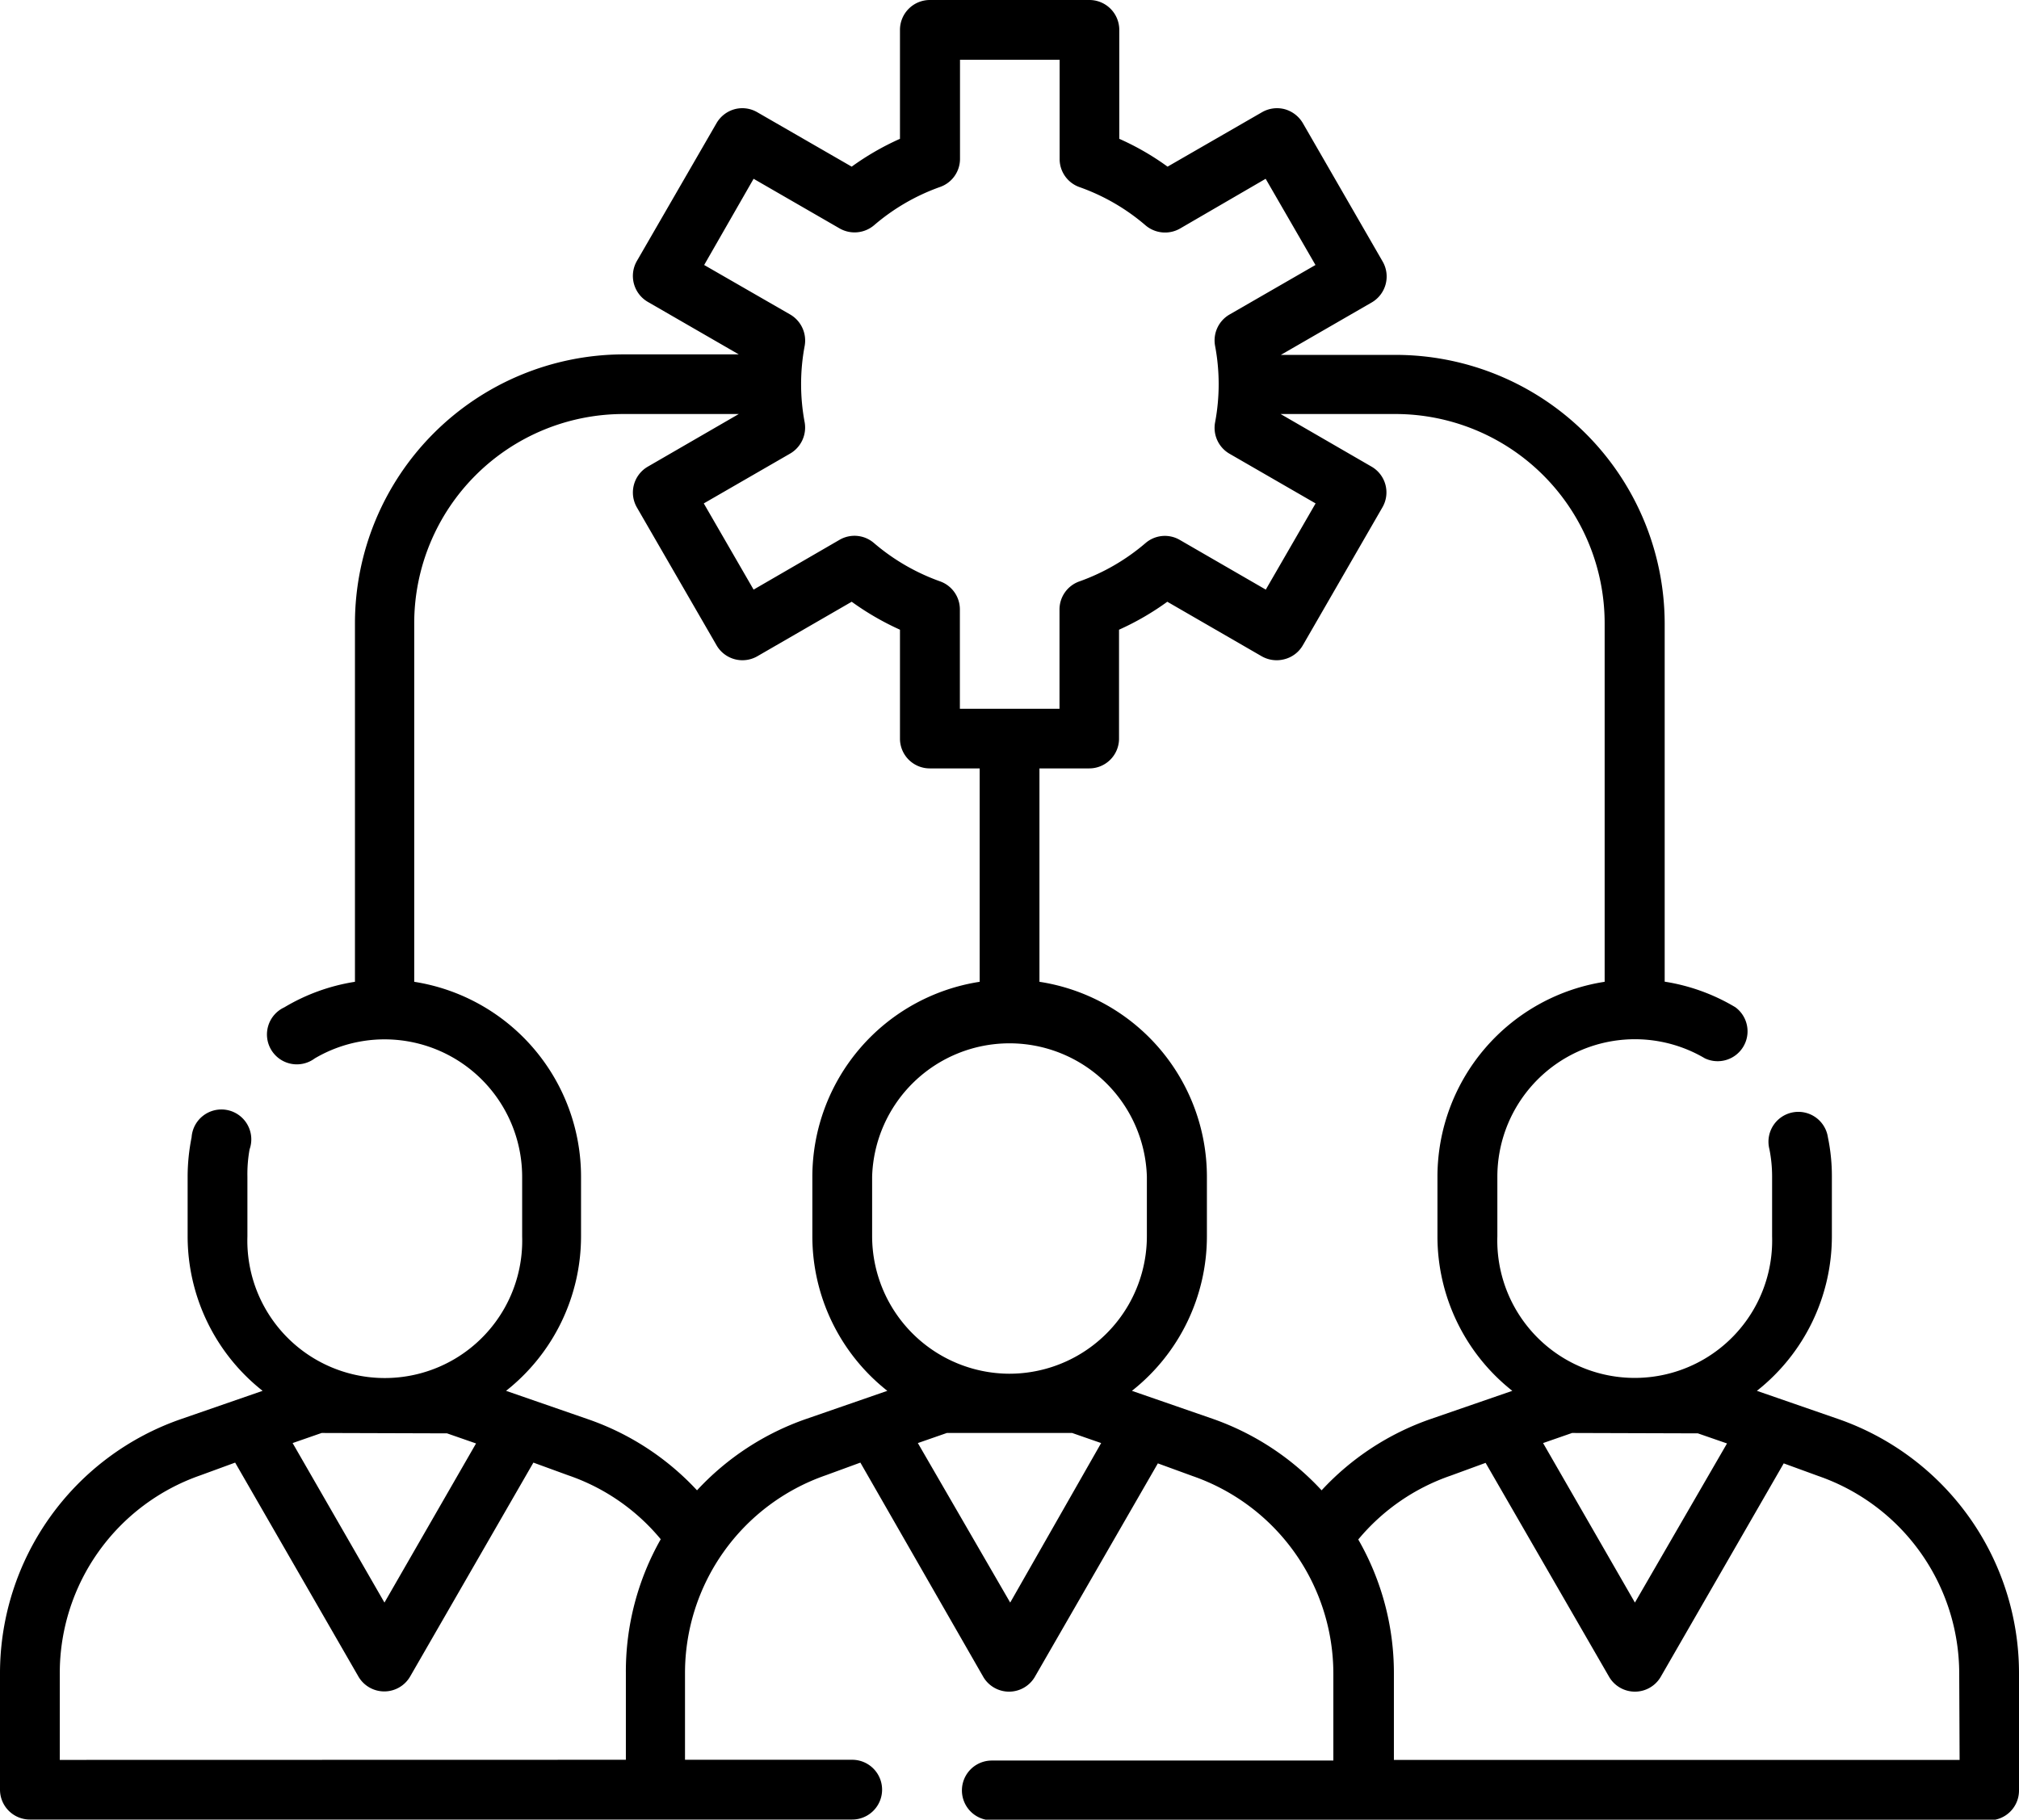<svg xmlns="http://www.w3.org/2000/svg" viewBox="0 0 158.07 142.49"><defs><style>.cls-1{fill:#000;}</style></defs><title>Asociaciones</title><g id="Capa_2" data-name="Capa 2"><g id="Capa_1-2" data-name="Capa 1"><path class="cls-1" d="M143.93,111.12l-6.38-2.21a15.42,15.42,0,0,0,5.87-12.1V92.13a15,15,0,0,0-.31-3.07,2.34,2.34,0,1,0-4.58.93,10.94,10.94,0,0,1,.21,2.14v4.68a10.76,10.76,0,1,1-21.51,0V92.13a10.77,10.77,0,0,1,16.24-9.26,2.34,2.34,0,0,0,2.39-4,15.4,15.4,0,0,0-5.53-2V48.79a21.07,21.07,0,0,0-21.05-21h-9l7.12-4.11a2.35,2.35,0,0,0,.85-3.2L102,9.64a2.39,2.39,0,0,0-1.42-1.09,2.36,2.36,0,0,0-1.78.24l-7.39,4.26a20.61,20.61,0,0,0-3.78-2.18V2.34A2.34,2.34,0,0,0,85.27,0H72.8a2.34,2.34,0,0,0-2.34,2.34v8.53a21,21,0,0,0-3.78,2.18L59.29,8.79a2.33,2.33,0,0,0-1.77-.24A2.36,2.36,0,0,0,56.1,9.64l-6.24,10.8a2.35,2.35,0,0,0,.86,3.2l7.12,4.11H48.79a21.07,21.07,0,0,0-21,21V76.88a15.4,15.4,0,0,0-5.53,2,2.34,2.34,0,1,0,2.38,4,10.77,10.77,0,0,1,16.24,9.26v4.68a10.76,10.76,0,1,1-21.51,0V92.13A10.94,10.94,0,0,1,19.54,90,2.34,2.34,0,1,0,15,89.06a15.75,15.75,0,0,0-.31,3.07v4.68a15.42,15.42,0,0,0,5.87,12.1l-6.38,2.21A21.07,21.07,0,0,0,0,131v9.14a2.34,2.34,0,0,0,2.34,2.34H66.72a2.34,2.34,0,0,0,0-4.68H53.63V131a16.39,16.39,0,0,1,11-15.47l2.73-1L77,131.34a2.34,2.34,0,0,0,4,0l9.65-16.75,2.74,1a16.39,16.39,0,0,1,11,15.47v6.8H77.65a2.34,2.34,0,0,0,0,4.68h78.09a2.33,2.33,0,0,0,2.33-2.34V131A21.07,21.07,0,0,0,143.93,111.12Zm-11,1.12,2.28.79L128,125.49,120.81,113l2.27-.79ZM59,14l6.74,3.89a2.36,2.36,0,0,0,2.69-.25,16.28,16.28,0,0,1,5.17-3,2.33,2.33,0,0,0,1.56-2.2V4.68h7.8v7.77a2.33,2.33,0,0,0,1.55,2.2,16.22,16.22,0,0,1,5.18,3,2.36,2.36,0,0,0,2.69.25L99.09,14l3.9,6.75-6.73,3.88a2.34,2.34,0,0,0-1.13,2.45,16.16,16.16,0,0,1,0,6,2.34,2.34,0,0,0,1.13,2.45L103,39.42l-3.9,6.75-6.73-3.89a2.32,2.32,0,0,0-2.69.25,16.38,16.38,0,0,1-5.18,3,2.33,2.33,0,0,0-1.55,2.21V55.5h-7.8V47.73a2.33,2.33,0,0,0-1.56-2.21,16.44,16.44,0,0,1-5.17-3,2.33,2.33,0,0,0-2.69-.25L59,46.17l-3.9-6.75,6.74-3.89A2.36,2.36,0,0,0,63,33.08a16.16,16.16,0,0,1,0-6,2.36,2.36,0,0,0-1.13-2.45l-6.74-3.88ZM79,107.57A10.78,10.78,0,0,1,68.28,96.81V92.13a10.76,10.76,0,0,1,21.51,0v4.68A10.77,10.77,0,0,1,79,107.57ZM35,112.24l2.27.79-7.17,12.46L22.91,113l2.27-.79ZM4.68,137.81V131a16.39,16.39,0,0,1,11-15.47l2.73-1,9.65,16.75a2.34,2.34,0,0,0,4.05,0l9.65-16.75,2.74,1a16.21,16.21,0,0,1,7.23,5A21,21,0,0,0,49,131v6.8Zm58.41-26.69a21.07,21.07,0,0,0-8.52,5.58A21,21,0,0,0,46,111.12l-6.38-2.21a15.42,15.42,0,0,0,5.87-12.1V92.13A15.45,15.45,0,0,0,32.43,76.88V48.79A16.39,16.39,0,0,1,48.79,32.42h9.05l-7.12,4.12a2.34,2.34,0,0,0-.86,3.19l6.24,10.8a2.34,2.34,0,0,0,3.19.86l7.39-4.27a21.61,21.61,0,0,0,3.78,2.19v8.53a2.33,2.33,0,0,0,2.34,2.33h3.9V76.88A15.46,15.46,0,0,0,63.6,92.13v4.68a15.42,15.42,0,0,0,5.87,12.1Zm16,14.37L71.86,113l2.27-.79h9.81l2.27.79ZM95,111.12l-6.38-2.21a15.42,15.42,0,0,0,5.87-12.1V92.13A15.45,15.45,0,0,0,81.38,76.88V60.17h3.89a2.33,2.33,0,0,0,2.34-2.33V49.31a21.25,21.25,0,0,0,3.78-2.19l7.39,4.27a2.36,2.36,0,0,0,1.78.23A2.32,2.32,0,0,0,102,50.53l6.23-10.8a2.33,2.33,0,0,0-.85-3.19l-7.12-4.12h9a16.39,16.39,0,0,1,16.37,16.37V76.88a15.45,15.45,0,0,0-13.09,15.25v4.68a15.41,15.41,0,0,0,5.86,12.1L112,111.12a21,21,0,0,0-8.53,5.58A21.1,21.1,0,0,0,95,111.12Zm58.42,26.69H109.13V131a21,21,0,0,0-2.79-10.45,16.3,16.3,0,0,1,7.24-5l2.73-1L126,131.34a2.34,2.34,0,0,0,4,0l9.65-16.75,2.74,1a16.39,16.39,0,0,1,11,15.46Z"/></g></g></svg>
